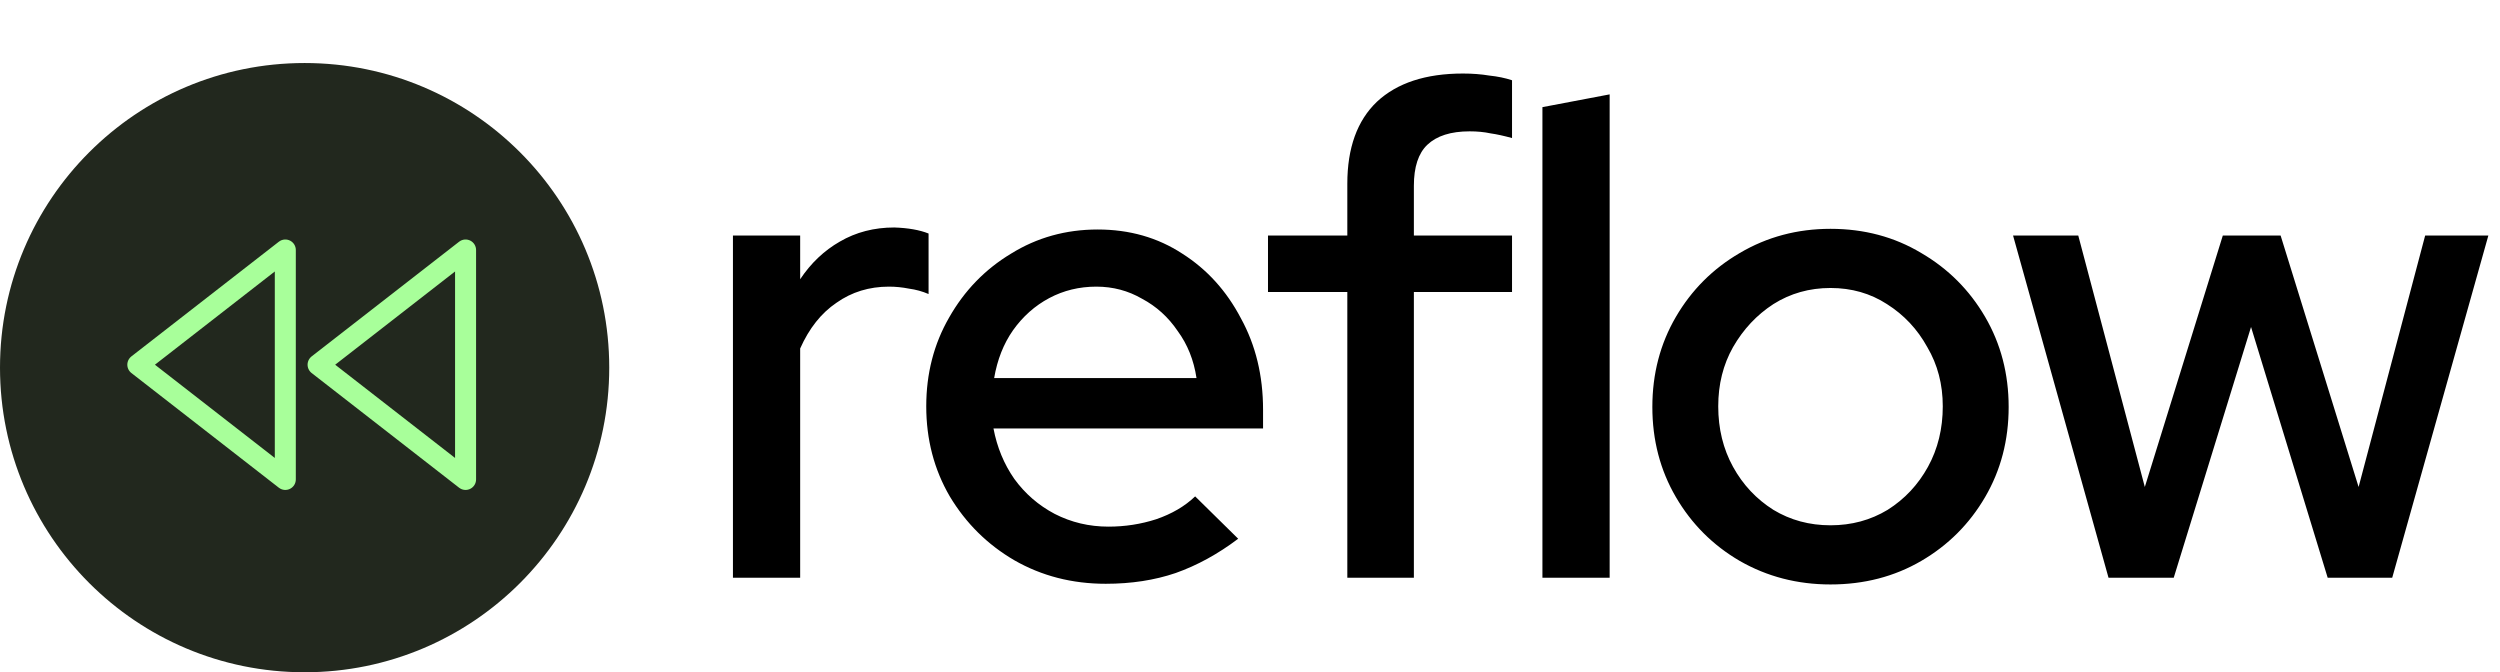 <svg width="238" height="64" viewBox="0 0 238 64" fill="none" xmlns="http://www.w3.org/2000/svg">
<path d="M69.776 55V22.424H76.176V26.584C77.2 25.048 78.459 23.853 79.952 23C81.488 22.104 83.216 21.656 85.136 21.656C86.459 21.699 87.547 21.891 88.4 22.232V27.992C87.803 27.736 87.184 27.565 86.544 27.48C85.904 27.352 85.264 27.288 84.624 27.288C82.747 27.288 81.083 27.8 79.632 28.824C78.181 29.805 77.029 31.256 76.176 33.176V55H69.776ZM105.267 55.576C102.067 55.576 99.166 54.829 96.563 53.336C94.003 51.843 91.955 49.816 90.419 47.256C88.926 44.696 88.179 41.837 88.179 38.68C88.179 35.565 88.904 32.749 90.355 30.232C91.806 27.672 93.768 25.645 96.243 24.152C98.718 22.616 101.47 21.848 104.499 21.848C107.528 21.848 110.216 22.616 112.563 24.152C114.91 25.645 116.766 27.693 118.131 30.296C119.539 32.856 120.243 35.757 120.243 39V40.792H94.579C94.92 42.584 95.582 44.184 96.563 45.592C97.587 47 98.867 48.109 100.403 48.92C101.982 49.731 103.688 50.136 105.523 50.136C107.102 50.136 108.616 49.901 110.067 49.432C111.56 48.92 112.798 48.195 113.779 47.256L117.875 51.288C115.955 52.739 113.971 53.827 111.923 54.552C109.918 55.235 107.699 55.576 105.267 55.576ZM94.643 35.992H113.907C113.651 34.285 113.054 32.792 112.115 31.512C111.219 30.189 110.088 29.165 108.723 28.44C107.4 27.672 105.95 27.288 104.371 27.288C102.75 27.288 101.256 27.651 99.891 28.376C98.526 29.101 97.374 30.125 96.435 31.448C95.539 32.728 94.942 34.243 94.643 35.992ZM128.265 55V27.8H120.713V22.424H128.265V17.496C128.265 14.083 129.204 11.48 131.081 9.688C133.001 7.896 135.732 7 139.273 7C140.169 7 141.001 7.064 141.769 7.192C142.58 7.277 143.305 7.427 143.945 7.64V13.144C143.177 12.931 142.494 12.781 141.897 12.696C141.3 12.568 140.638 12.504 139.913 12.504C138.121 12.504 136.777 12.931 135.881 13.784C135.028 14.595 134.601 15.896 134.601 17.688V22.424H143.945V27.8H134.601V55H128.265ZM146.839 55V10.2L153.239 8.984V55H146.839ZM174.264 55.64C171.107 55.64 168.227 54.893 165.624 53.4C163.064 51.907 161.037 49.88 159.544 47.32C158.051 44.76 157.304 41.901 157.304 38.744C157.304 35.587 158.051 32.728 159.544 30.168C161.037 27.608 163.064 25.581 165.624 24.088C168.227 22.552 171.107 21.784 174.264 21.784C177.464 21.784 180.344 22.552 182.904 24.088C185.464 25.581 187.491 27.608 188.984 30.168C190.477 32.728 191.224 35.587 191.224 38.744C191.224 41.901 190.477 44.76 188.984 47.32C187.491 49.88 185.464 51.907 182.904 53.4C180.344 54.893 177.464 55.64 174.264 55.64ZM174.264 50.008C176.269 50.008 178.083 49.517 179.704 48.536C181.325 47.512 182.605 46.147 183.544 44.44C184.483 42.733 184.952 40.813 184.952 38.68C184.952 36.589 184.461 34.712 183.48 33.048C182.541 31.341 181.261 29.976 179.64 28.952C178.061 27.928 176.269 27.416 174.264 27.416C172.259 27.416 170.445 27.928 168.824 28.952C167.245 29.976 165.965 31.341 164.984 33.048C164.045 34.712 163.576 36.589 163.576 38.68C163.576 40.813 164.045 42.733 164.984 44.44C165.923 46.147 167.203 47.512 168.824 48.536C170.445 49.517 172.259 50.008 174.264 50.008ZM200.731 55L191.643 22.424H197.851L204.187 46.36L211.611 22.424H217.115L224.539 46.36L230.875 22.424H236.891L227.739 55H221.595L214.299 31.128L206.939 55H200.731Z" fill="black"/>
<circle cx="29" cy="35" r="29" fill="#22281E"/>
<path d="M27.161 45.642L13.12 34.721L27.161 23.8V45.642Z" stroke="#A8FF9A" stroke-width="2" stroke-linecap="round" stroke-linejoin="round"/>
<path d="M44.322 45.642L30.281 34.721L44.322 23.8V45.642Z" stroke="#A8FF9A" stroke-width="2" stroke-linecap="round" stroke-linejoin="round"/>
</svg>
